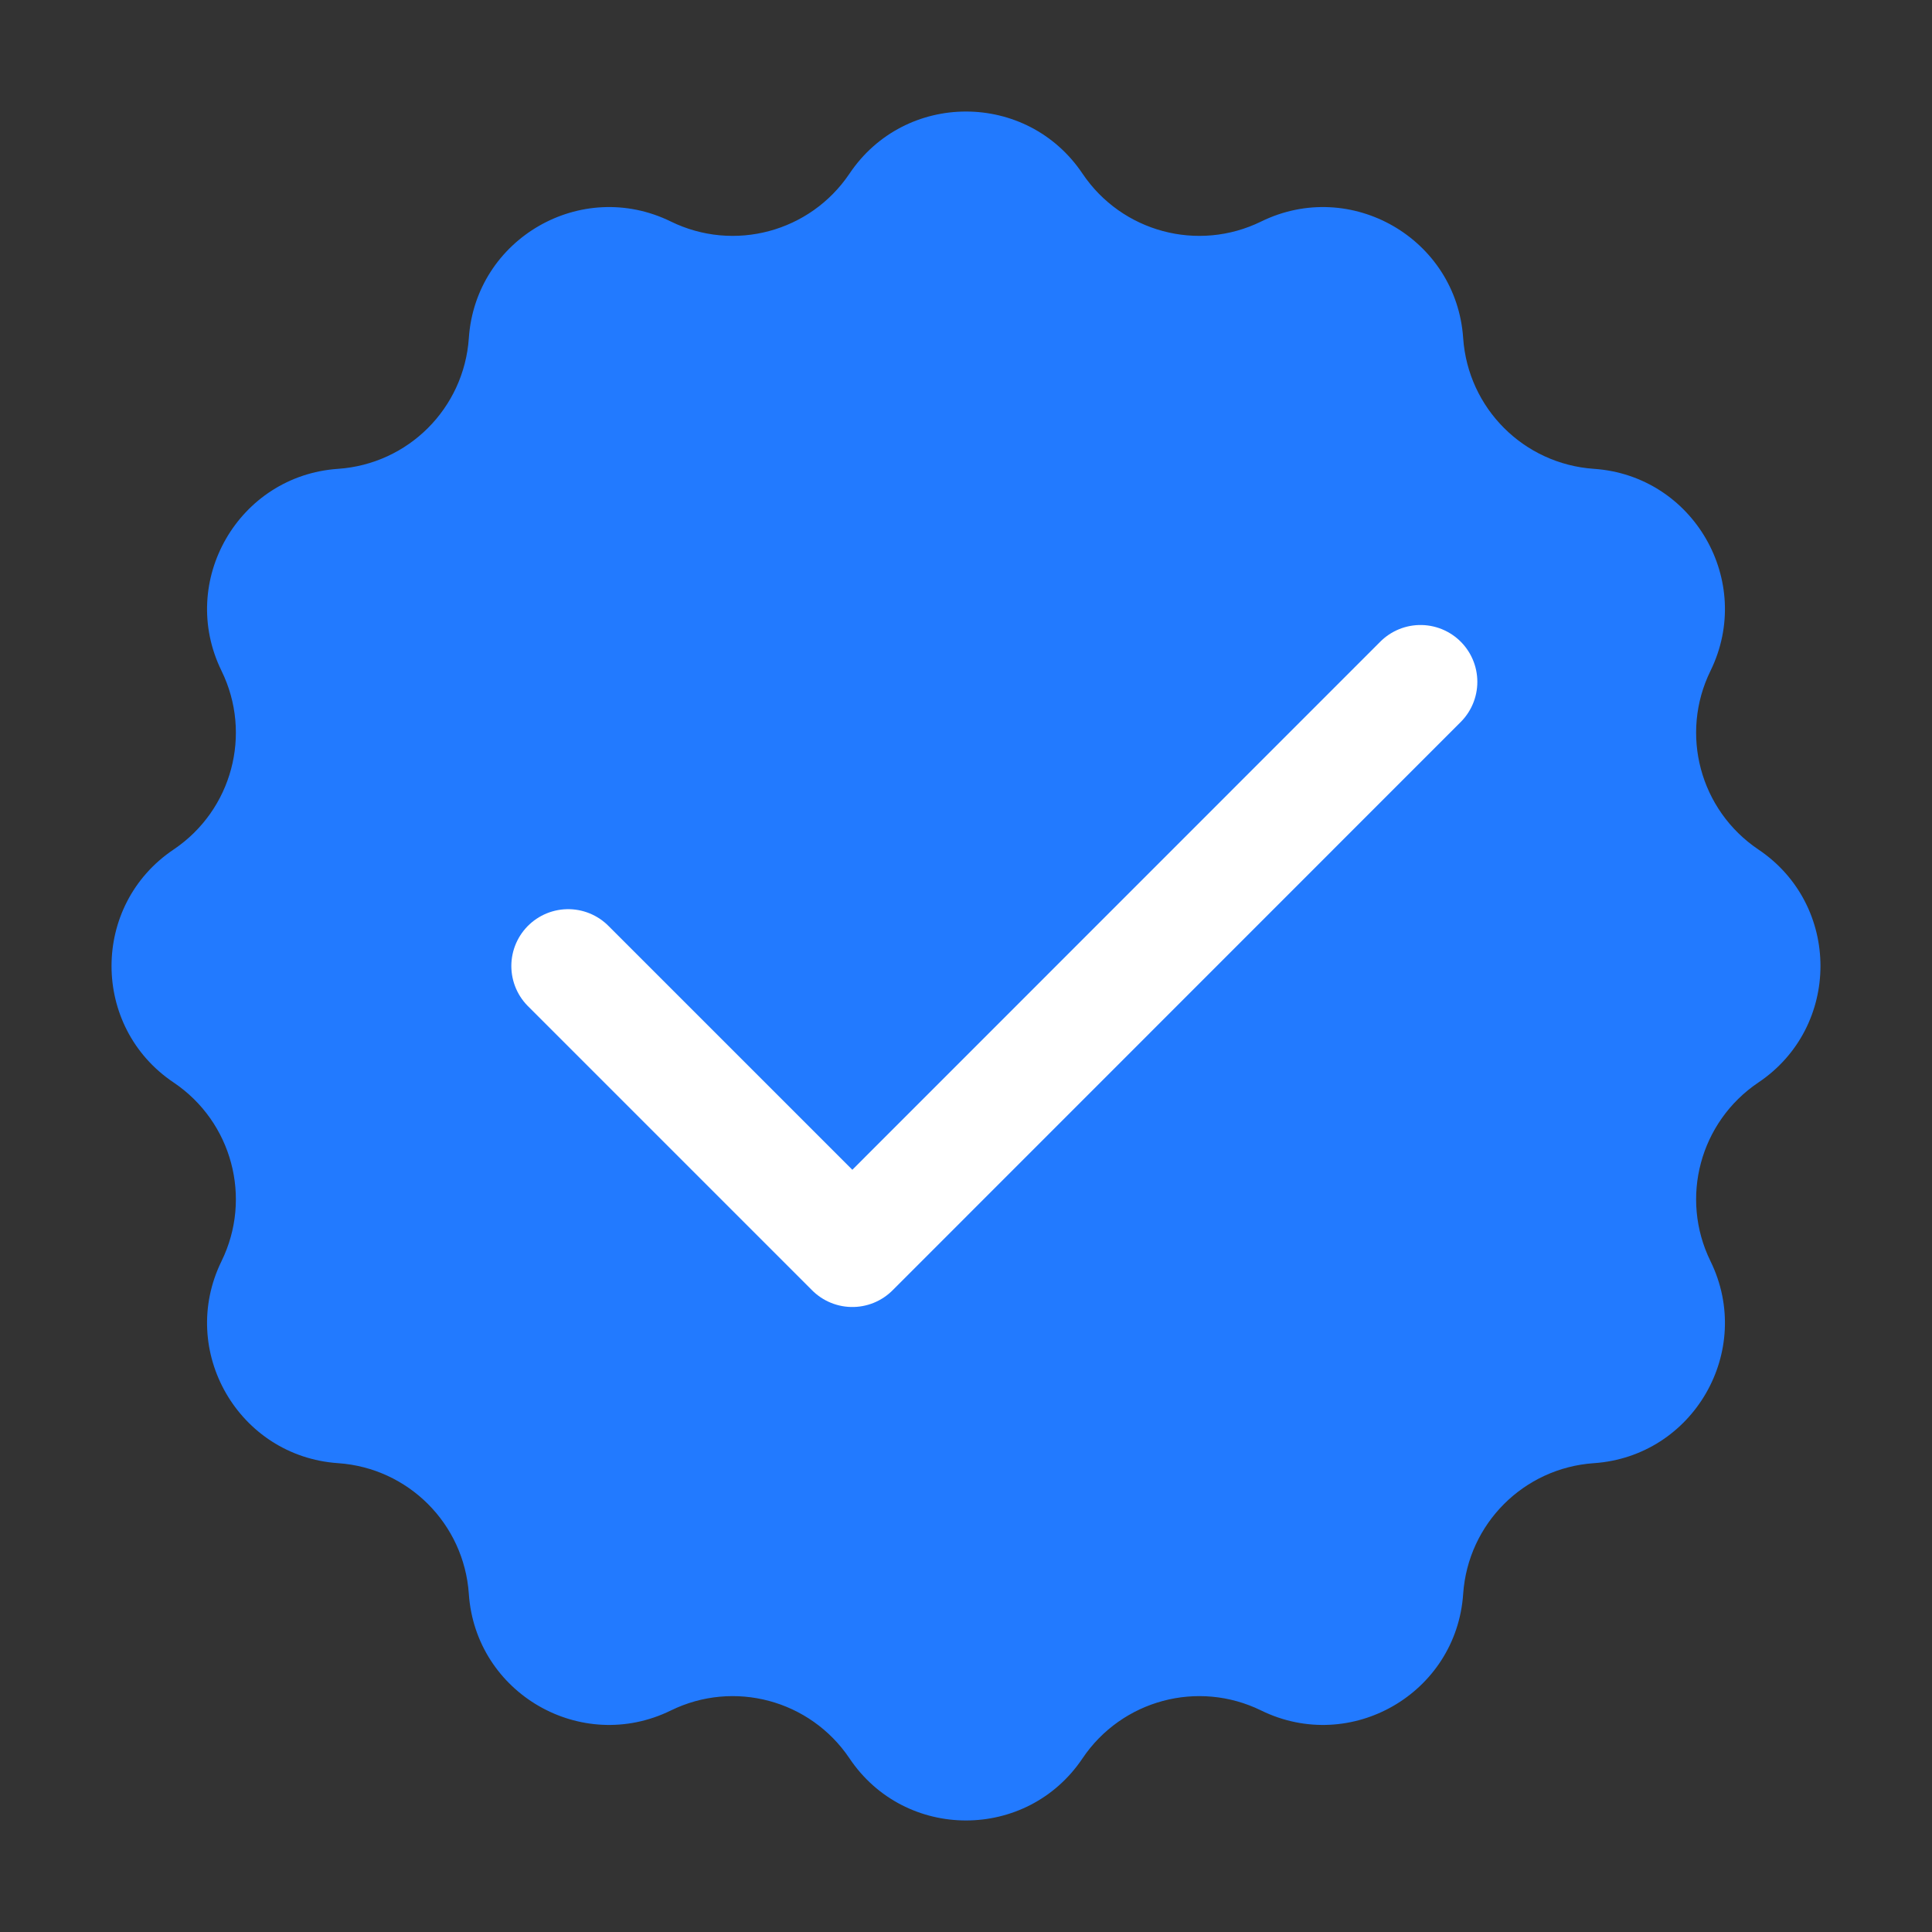 <svg width="12" height="12" viewBox="0 0 12 12" fill="none" xmlns="http://www.w3.org/2000/svg">
<rect x="0" y="0" width="12" height="12" fill="#333333" stroke="none"/>
<path d="M5.276 1.079C5.621 0.564 6.379 0.564 6.724 1.079C6.968 1.441 7.441 1.568 7.833 1.376C8.39 1.103 9.046 1.482 9.088 2.1C9.118 2.536 9.464 2.882 9.9 2.912C10.518 2.954 10.897 3.61 10.624 4.167C10.432 4.559 10.559 5.032 10.921 5.276C11.436 5.621 11.436 6.379 10.921 6.724C10.559 6.968 10.432 7.441 10.624 7.833C10.897 8.39 10.518 9.046 9.9 9.088C9.464 9.118 9.118 9.464 9.088 9.9C9.046 10.518 8.39 10.897 7.833 10.624C7.441 10.432 6.968 10.559 6.724 10.921C6.379 11.436 5.621 11.436 5.276 10.921C5.032 10.559 4.559 10.432 4.167 10.624C3.61 10.897 2.954 10.518 2.912 9.9C2.882 9.464 2.536 9.118 2.1 9.088C1.482 9.046 1.103 8.39 1.376 7.833C1.568 7.441 1.441 6.968 1.079 6.724C0.564 6.379 0.564 5.621 1.079 5.276C1.441 5.032 1.568 4.559 1.376 4.167C1.103 3.61 1.482 2.954 2.1 2.912C2.536 2.882 2.882 2.536 2.912 2.1C2.954 1.482 3.61 1.103 4.167 1.376C4.559 1.568 5.032 1.441 5.276 1.079Z" fill="#227AFF"/>
<g clip-path="url(#clip0_238_5648)">
<path d="M8.823 4.235L5.294 7.765L3.529 6" stroke="white" stroke-width="0.706" stroke-linecap="round" stroke-linejoin="round"/>
</g>
<defs>
<clipPath id="clip0_238_5648">
<rect width="8.471" height="8.471" fill="white" transform="translate(2 2)"/>
</clipPath>
</defs>
</svg>

